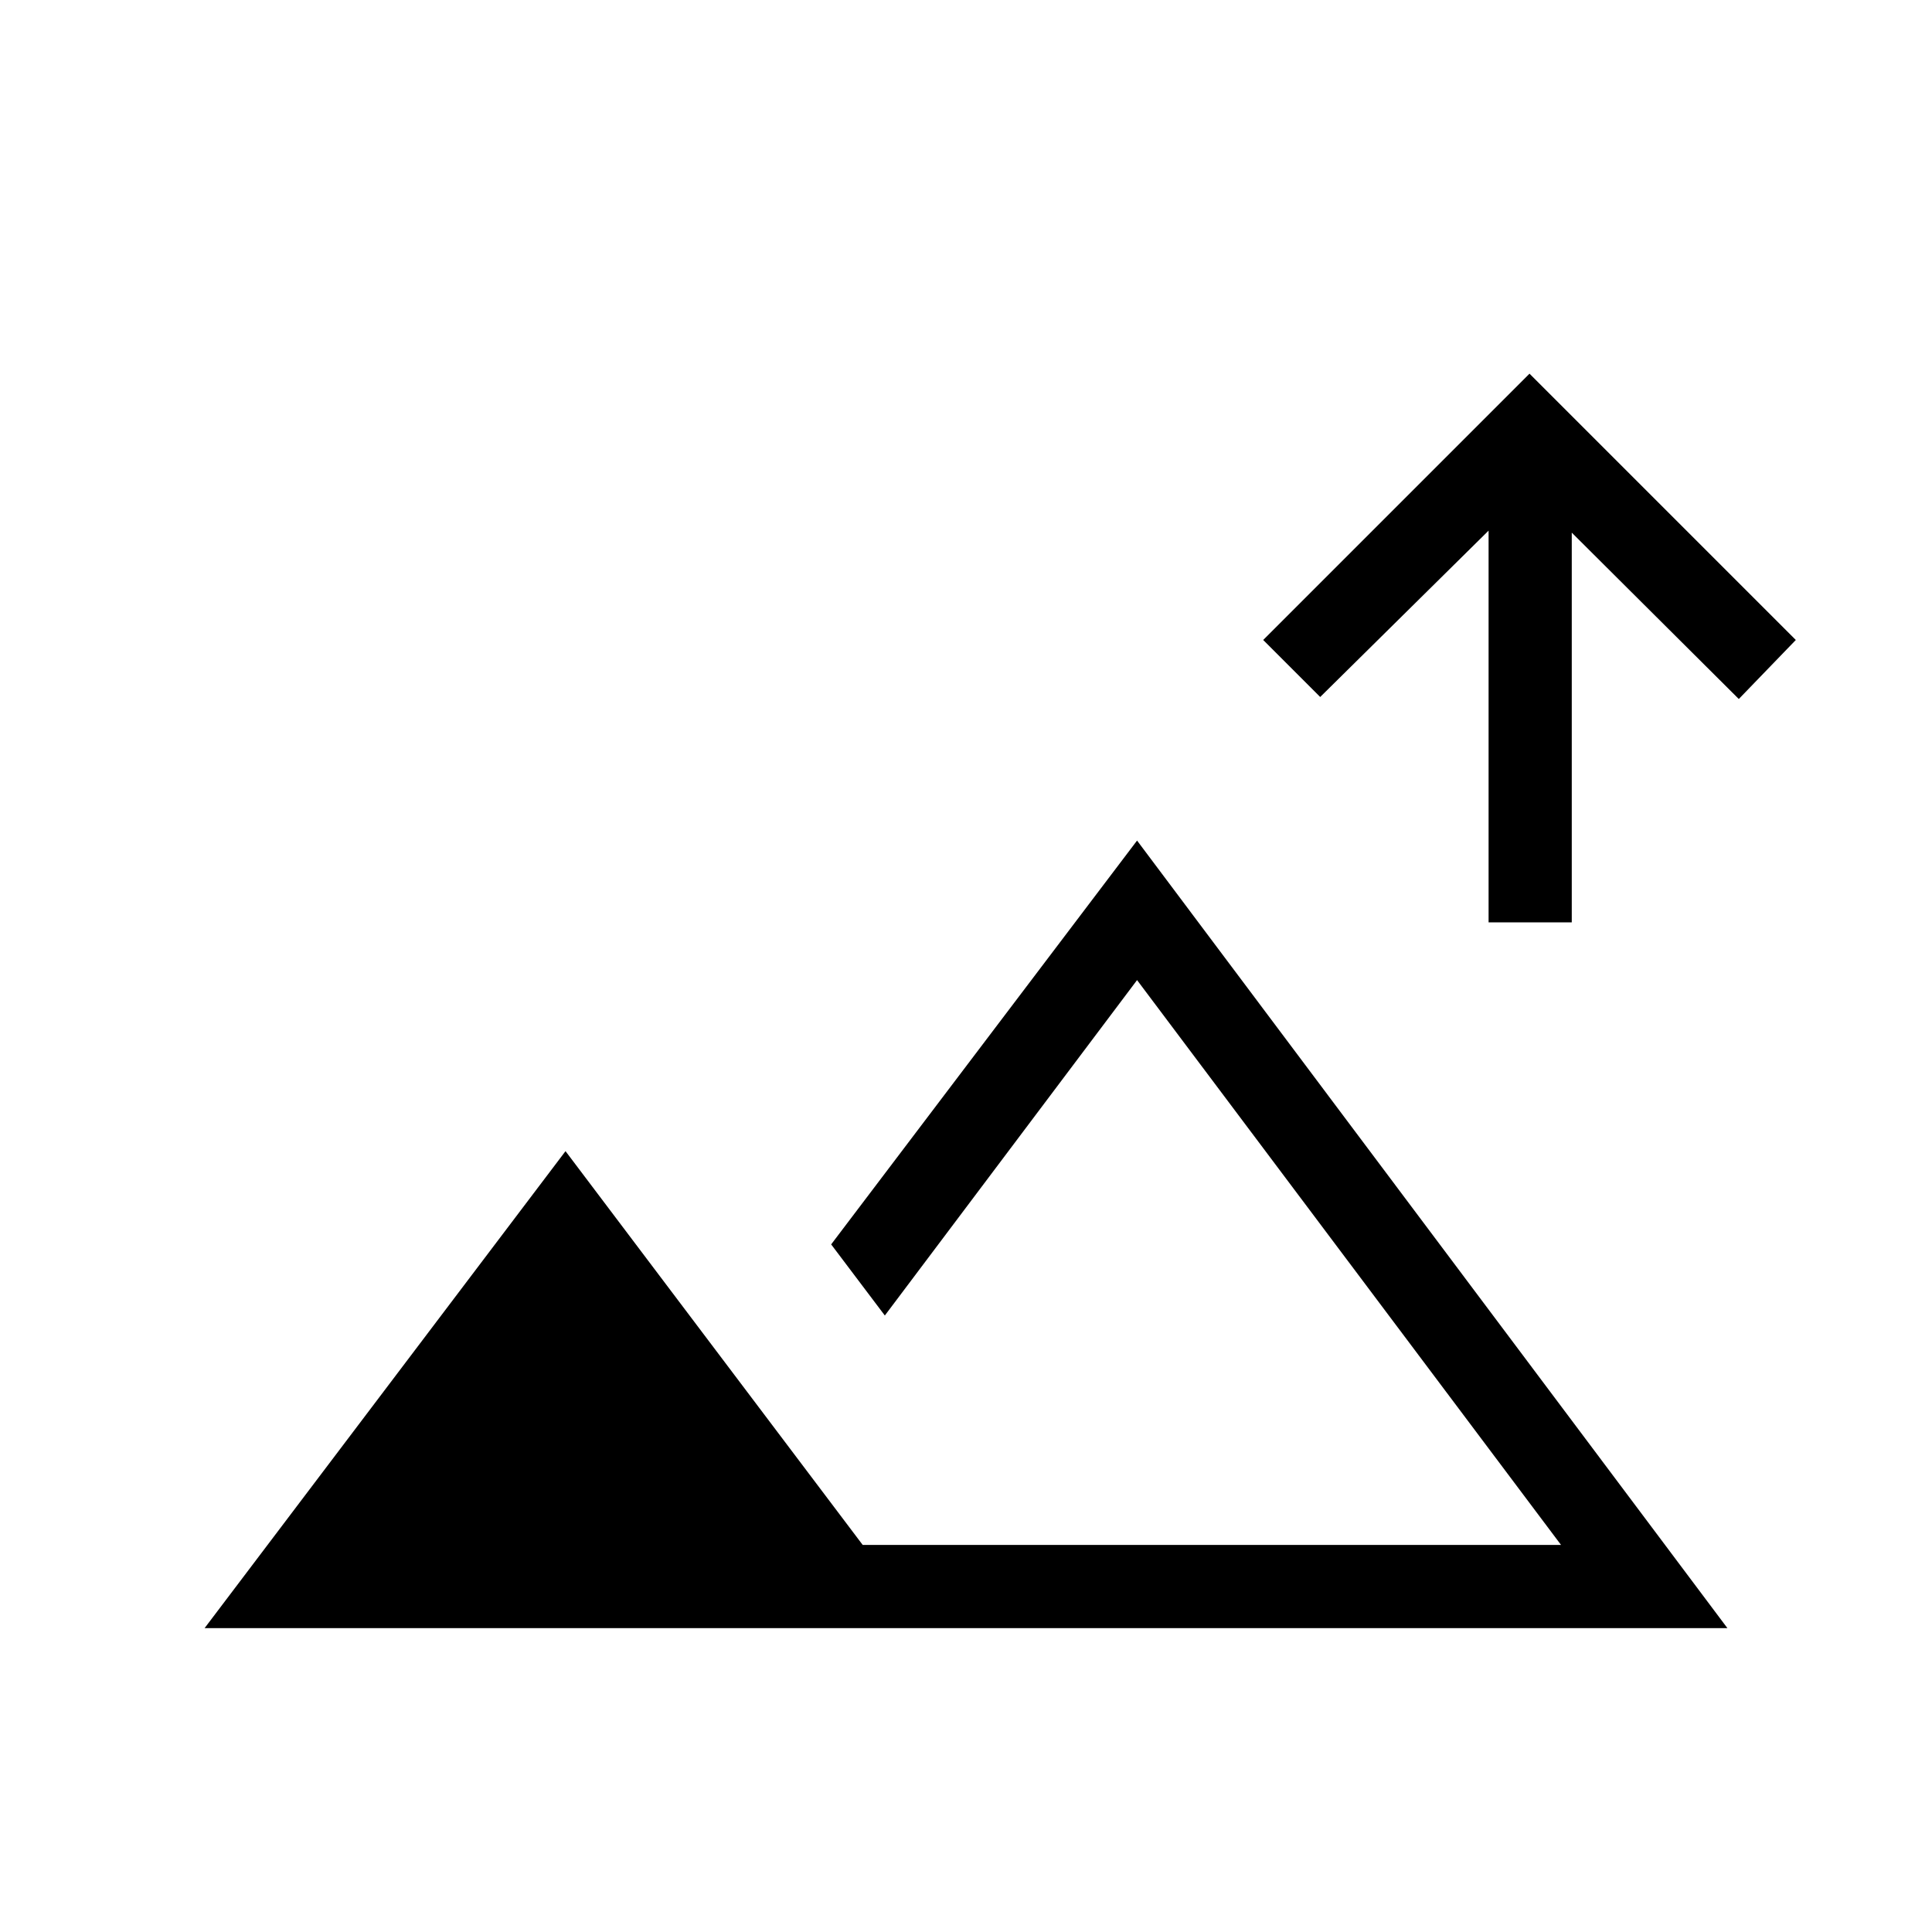 <svg xmlns="http://www.w3.org/2000/svg" height="40" viewBox="0 -960 960 960" width="40"><path d="M739.67-501.67v-194.66L656-613.67 627.67-642 760-774.33 892.33-642 864-612.67l-83-82.66v193.66h-41.33ZM101.67-151 281-388l147.67 195.67h347L565-473 439.67-306.33 413-341.67l152-200.66L858.33-151H101.67Zm338-41.33Z"/></svg>